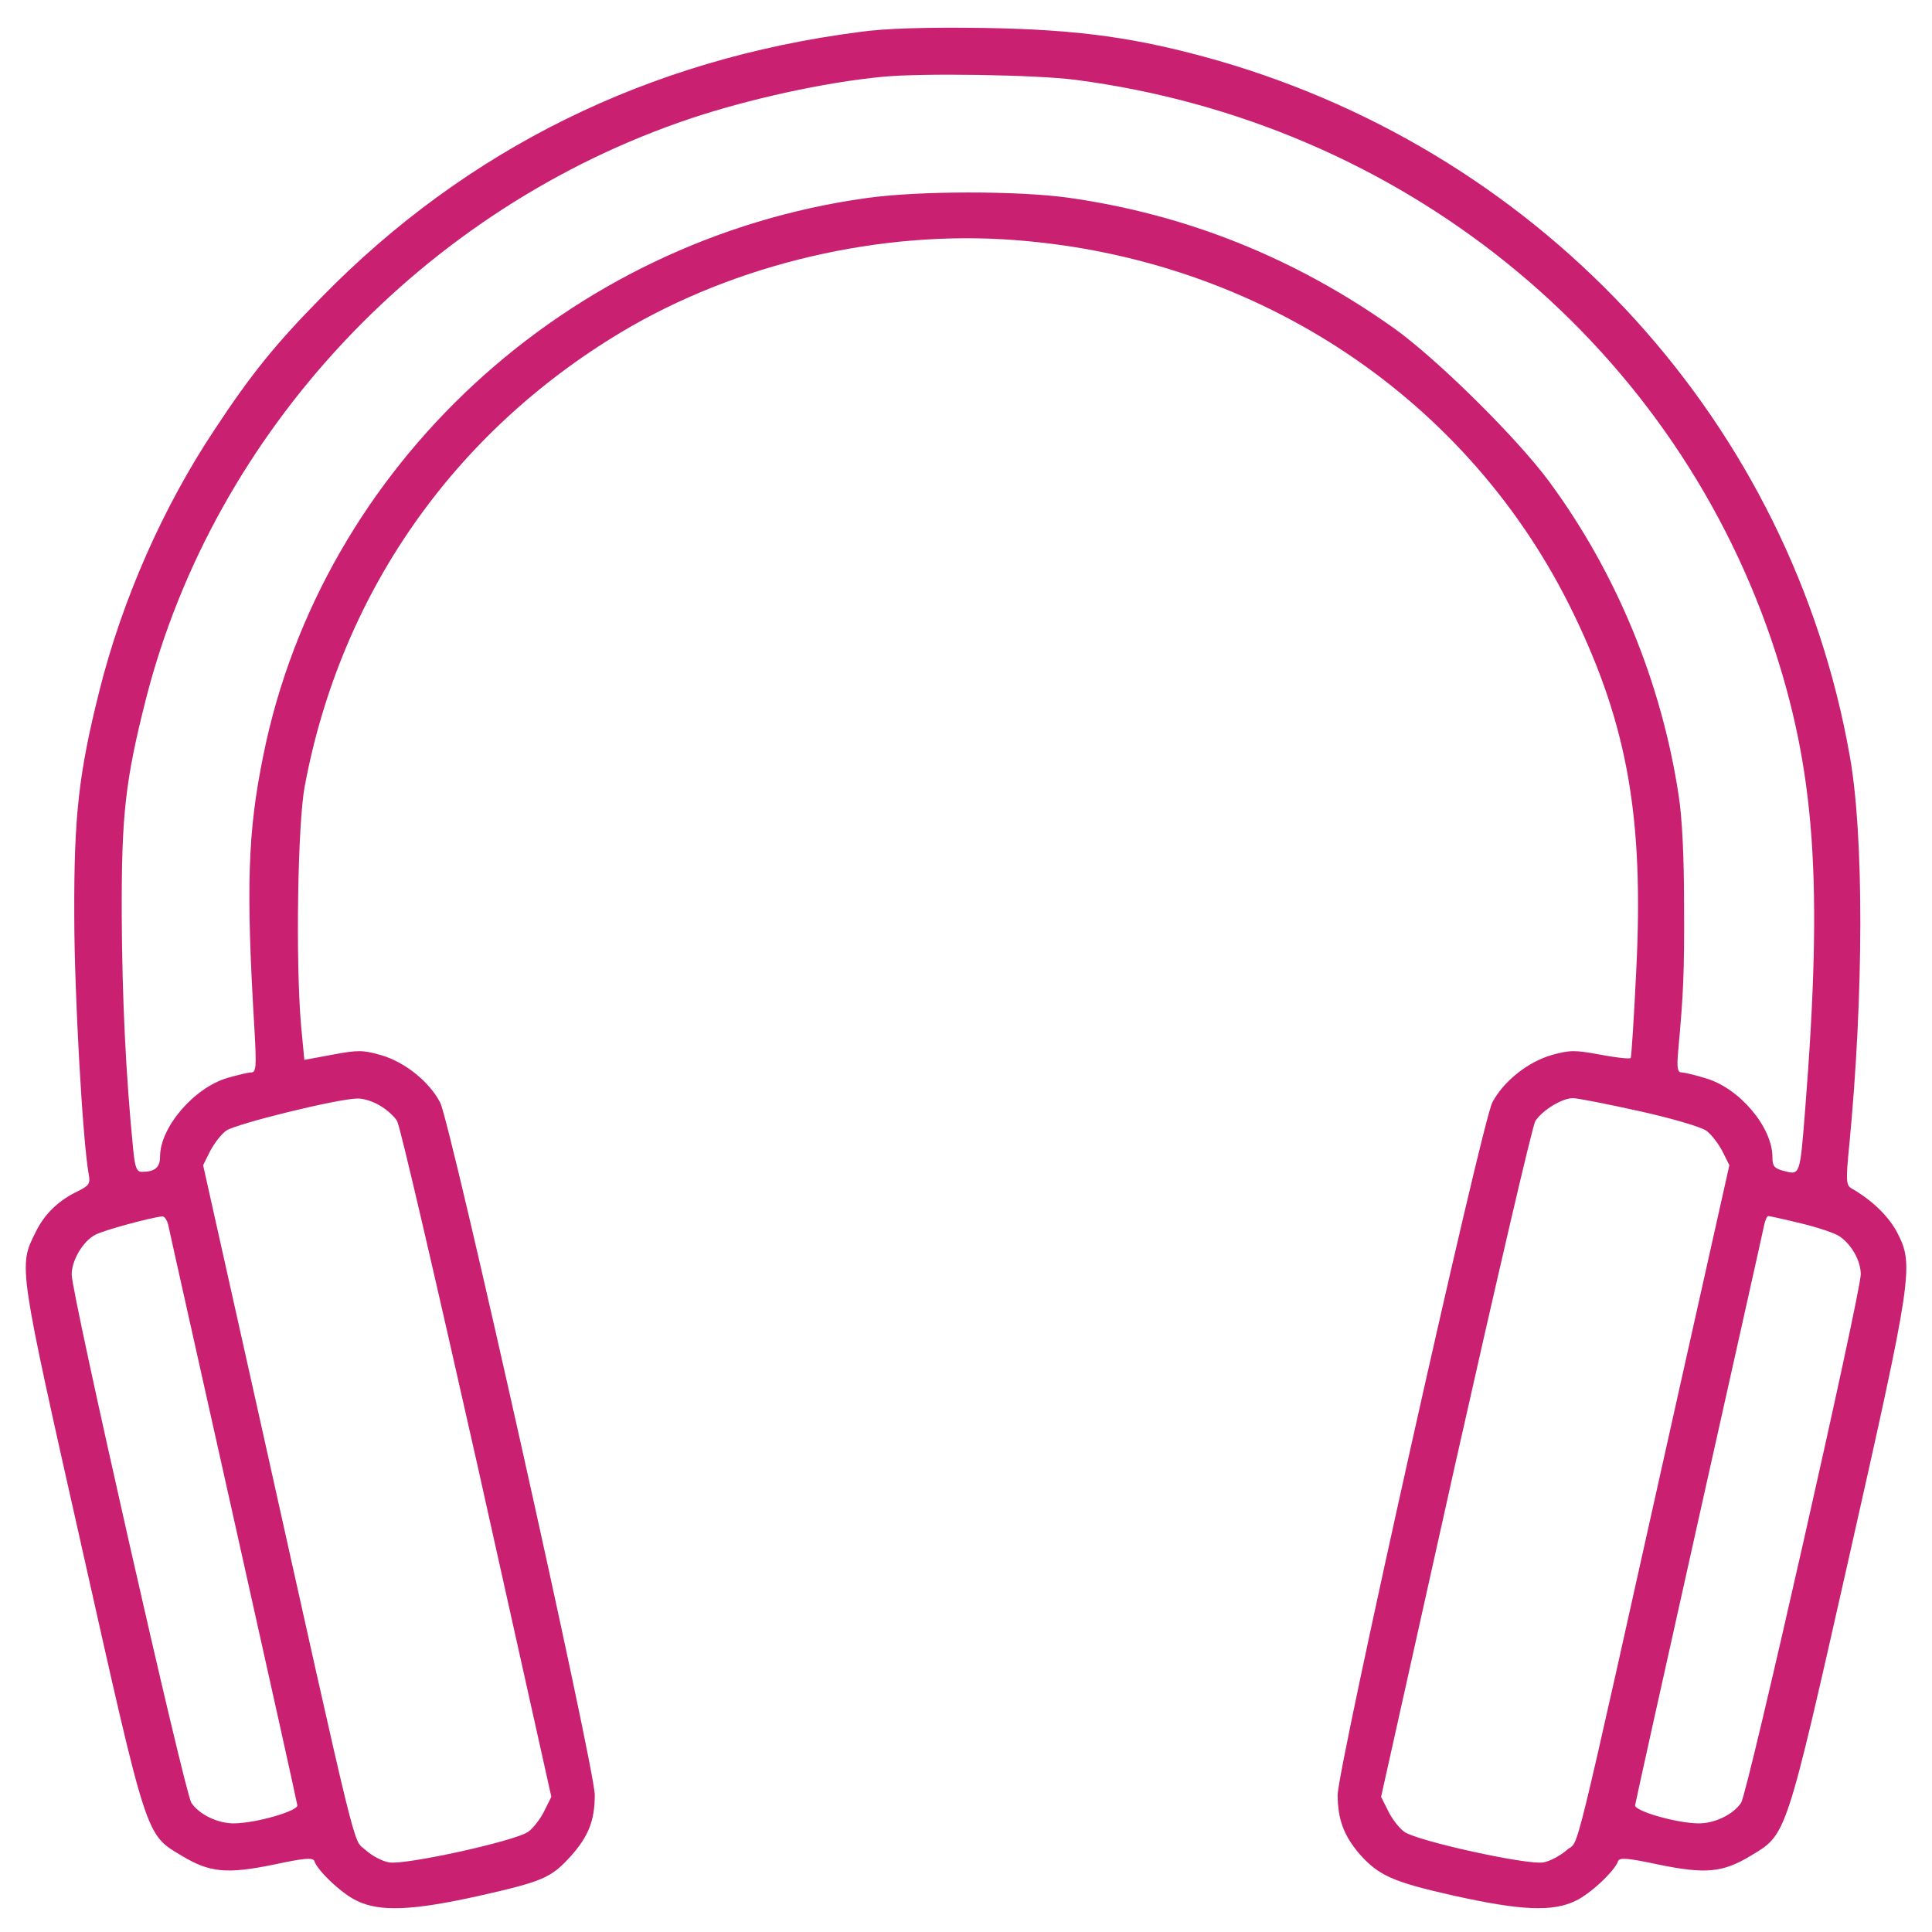 <svg width="64" height="64" viewBox="0 0 61 60" fill="none" xmlns="http://www.w3.org/2000/svg">
<path d="M27.137 0.51C20.477 1.37 14.735 4.196 10.144 8.894C8.691 10.37 7.912 11.336 6.773 13.068C5.146 15.51 3.856 18.441 3.135 21.324C2.484 23.917 2.333 25.278 2.345 28.418C2.345 30.86 2.612 35.534 2.798 36.557C2.856 36.871 2.821 36.929 2.472 37.104C1.856 37.395 1.403 37.825 1.124 38.406C0.578 39.488 0.578 39.441 2.589 48.383C4.658 57.605 4.588 57.407 5.739 58.093C6.622 58.628 7.168 58.674 8.644 58.372C9.574 58.174 9.876 58.139 9.923 58.256C10.027 58.57 10.794 59.291 11.259 59.511C11.992 59.872 13.026 59.825 15.118 59.36C17.129 58.907 17.396 58.791 18.001 58.128C18.582 57.488 18.779 56.977 18.779 56.174C18.779 55.314 14.235 34.976 13.898 34.313C13.561 33.662 12.794 33.034 12.027 32.813C11.457 32.65 11.294 32.65 10.492 32.801L9.609 32.964L9.504 31.86C9.33 29.801 9.4 25.511 9.621 24.324C10.76 18.243 14.305 13.173 19.616 9.987C23.231 7.824 27.811 6.754 32.041 7.08C39.759 7.661 46.419 12.115 49.685 18.882C51.394 22.417 51.905 25.348 51.661 30.162C51.591 31.627 51.51 32.86 51.487 32.906C51.452 32.941 51.033 32.894 50.534 32.801C49.72 32.65 49.569 32.65 48.988 32.813C48.221 33.034 47.453 33.662 47.116 34.313C46.779 34.976 42.235 55.314 42.235 56.174C42.235 56.942 42.432 57.465 42.932 58.046C43.537 58.721 43.978 58.919 45.884 59.349C48.023 59.825 49.023 59.872 49.755 59.511C50.22 59.291 50.987 58.57 51.092 58.256C51.138 58.139 51.44 58.174 52.37 58.372C53.846 58.674 54.392 58.628 55.276 58.093C56.415 57.407 56.368 57.581 58.379 48.674C60.378 39.802 60.436 39.441 59.902 38.418C59.634 37.906 59.111 37.395 58.461 37.023C58.286 36.918 58.275 36.79 58.391 35.627C58.844 30.906 58.856 25.883 58.402 23.359C56.554 12.905 48.837 4.417 38.469 1.417C35.947 0.696 34.064 0.428 31.03 0.382C29.24 0.359 27.962 0.393 27.137 0.51ZM33.959 2.021C44.199 3.359 52.672 10.184 55.927 19.696C57.31 23.79 57.566 27.301 56.996 34.522C56.833 36.604 56.833 36.604 56.345 36.476C56.02 36.395 55.962 36.325 55.962 36.034C55.962 35.092 54.927 33.86 53.858 33.546C53.521 33.441 53.172 33.36 53.091 33.36C52.963 33.36 52.94 33.208 52.986 32.685C53.149 30.906 53.184 30.22 53.172 28.069C53.172 26.58 53.114 25.324 52.998 24.592C52.451 21.022 51.033 17.58 48.906 14.696C47.872 13.301 45.35 10.812 43.99 9.847C40.875 7.638 37.446 6.266 33.727 5.742C32.146 5.521 28.996 5.521 27.357 5.754C17.896 7.068 10.167 14.219 8.319 23.324C7.819 25.766 7.761 27.499 8.04 32.104C8.098 33.162 8.086 33.36 7.935 33.36C7.842 33.36 7.505 33.441 7.18 33.534C6.122 33.848 5.053 35.092 5.053 36.022C5.053 36.36 4.89 36.499 4.483 36.499C4.309 36.499 4.262 36.36 4.204 35.778C3.972 33.453 3.856 30.987 3.844 28.418C3.832 25.208 3.96 24.127 4.611 21.557C6.773 13.115 13.375 6.068 21.802 3.242C23.65 2.626 26.021 2.103 27.834 1.928C29.054 1.8 32.715 1.859 33.959 2.021ZM11.992 34.406C12.201 34.522 12.445 34.743 12.538 34.895C12.631 35.046 13.758 39.906 15.06 45.697L17.408 56.232L17.187 56.674C17.071 56.918 16.838 57.221 16.676 57.337C16.269 57.628 12.782 58.395 12.282 58.302C12.073 58.267 11.736 58.093 11.538 57.907C11.132 57.546 11.376 58.558 8.133 43.988L6.413 36.29L6.633 35.848C6.761 35.604 6.982 35.313 7.145 35.197C7.435 34.987 10.632 34.197 11.271 34.185C11.469 34.173 11.783 34.278 11.992 34.406ZM51.754 34.581C52.754 34.801 53.707 35.081 53.869 35.197C54.032 35.313 54.253 35.604 54.381 35.848L54.602 36.29L52.893 43.93C49.546 58.942 49.883 57.546 49.476 57.907C49.278 58.081 48.941 58.267 48.732 58.302C48.232 58.395 44.745 57.628 44.339 57.337C44.176 57.221 43.943 56.918 43.827 56.674L43.606 56.232L45.954 45.697C47.256 39.906 48.383 35.046 48.476 34.895C48.697 34.557 49.313 34.173 49.662 34.173C49.813 34.173 50.754 34.36 51.754 34.581ZM5.32 38.209C5.355 38.395 6.285 42.534 7.377 47.43C8.47 52.325 9.377 56.407 9.388 56.5C9.411 56.674 8.121 57.058 7.401 57.07C6.889 57.081 6.285 56.791 6.041 56.418C5.832 56.105 2.263 40.348 2.263 39.743C2.263 39.29 2.624 38.685 3.007 38.488C3.251 38.348 4.762 37.941 5.122 37.906C5.192 37.895 5.285 38.034 5.32 38.209ZM56.868 38.127C57.403 38.255 57.949 38.441 58.077 38.534C58.461 38.79 58.751 39.313 58.751 39.732C58.751 40.325 55.183 56.105 54.974 56.418C54.73 56.791 54.125 57.081 53.614 57.07C52.893 57.058 51.603 56.674 51.626 56.5C51.638 56.407 52.544 52.325 53.637 47.43C54.73 42.534 55.659 38.395 55.694 38.209C55.729 38.034 55.787 37.895 55.834 37.895C55.869 37.895 56.345 37.999 56.868 38.127Z" fill="#C92071"/>
</svg>
